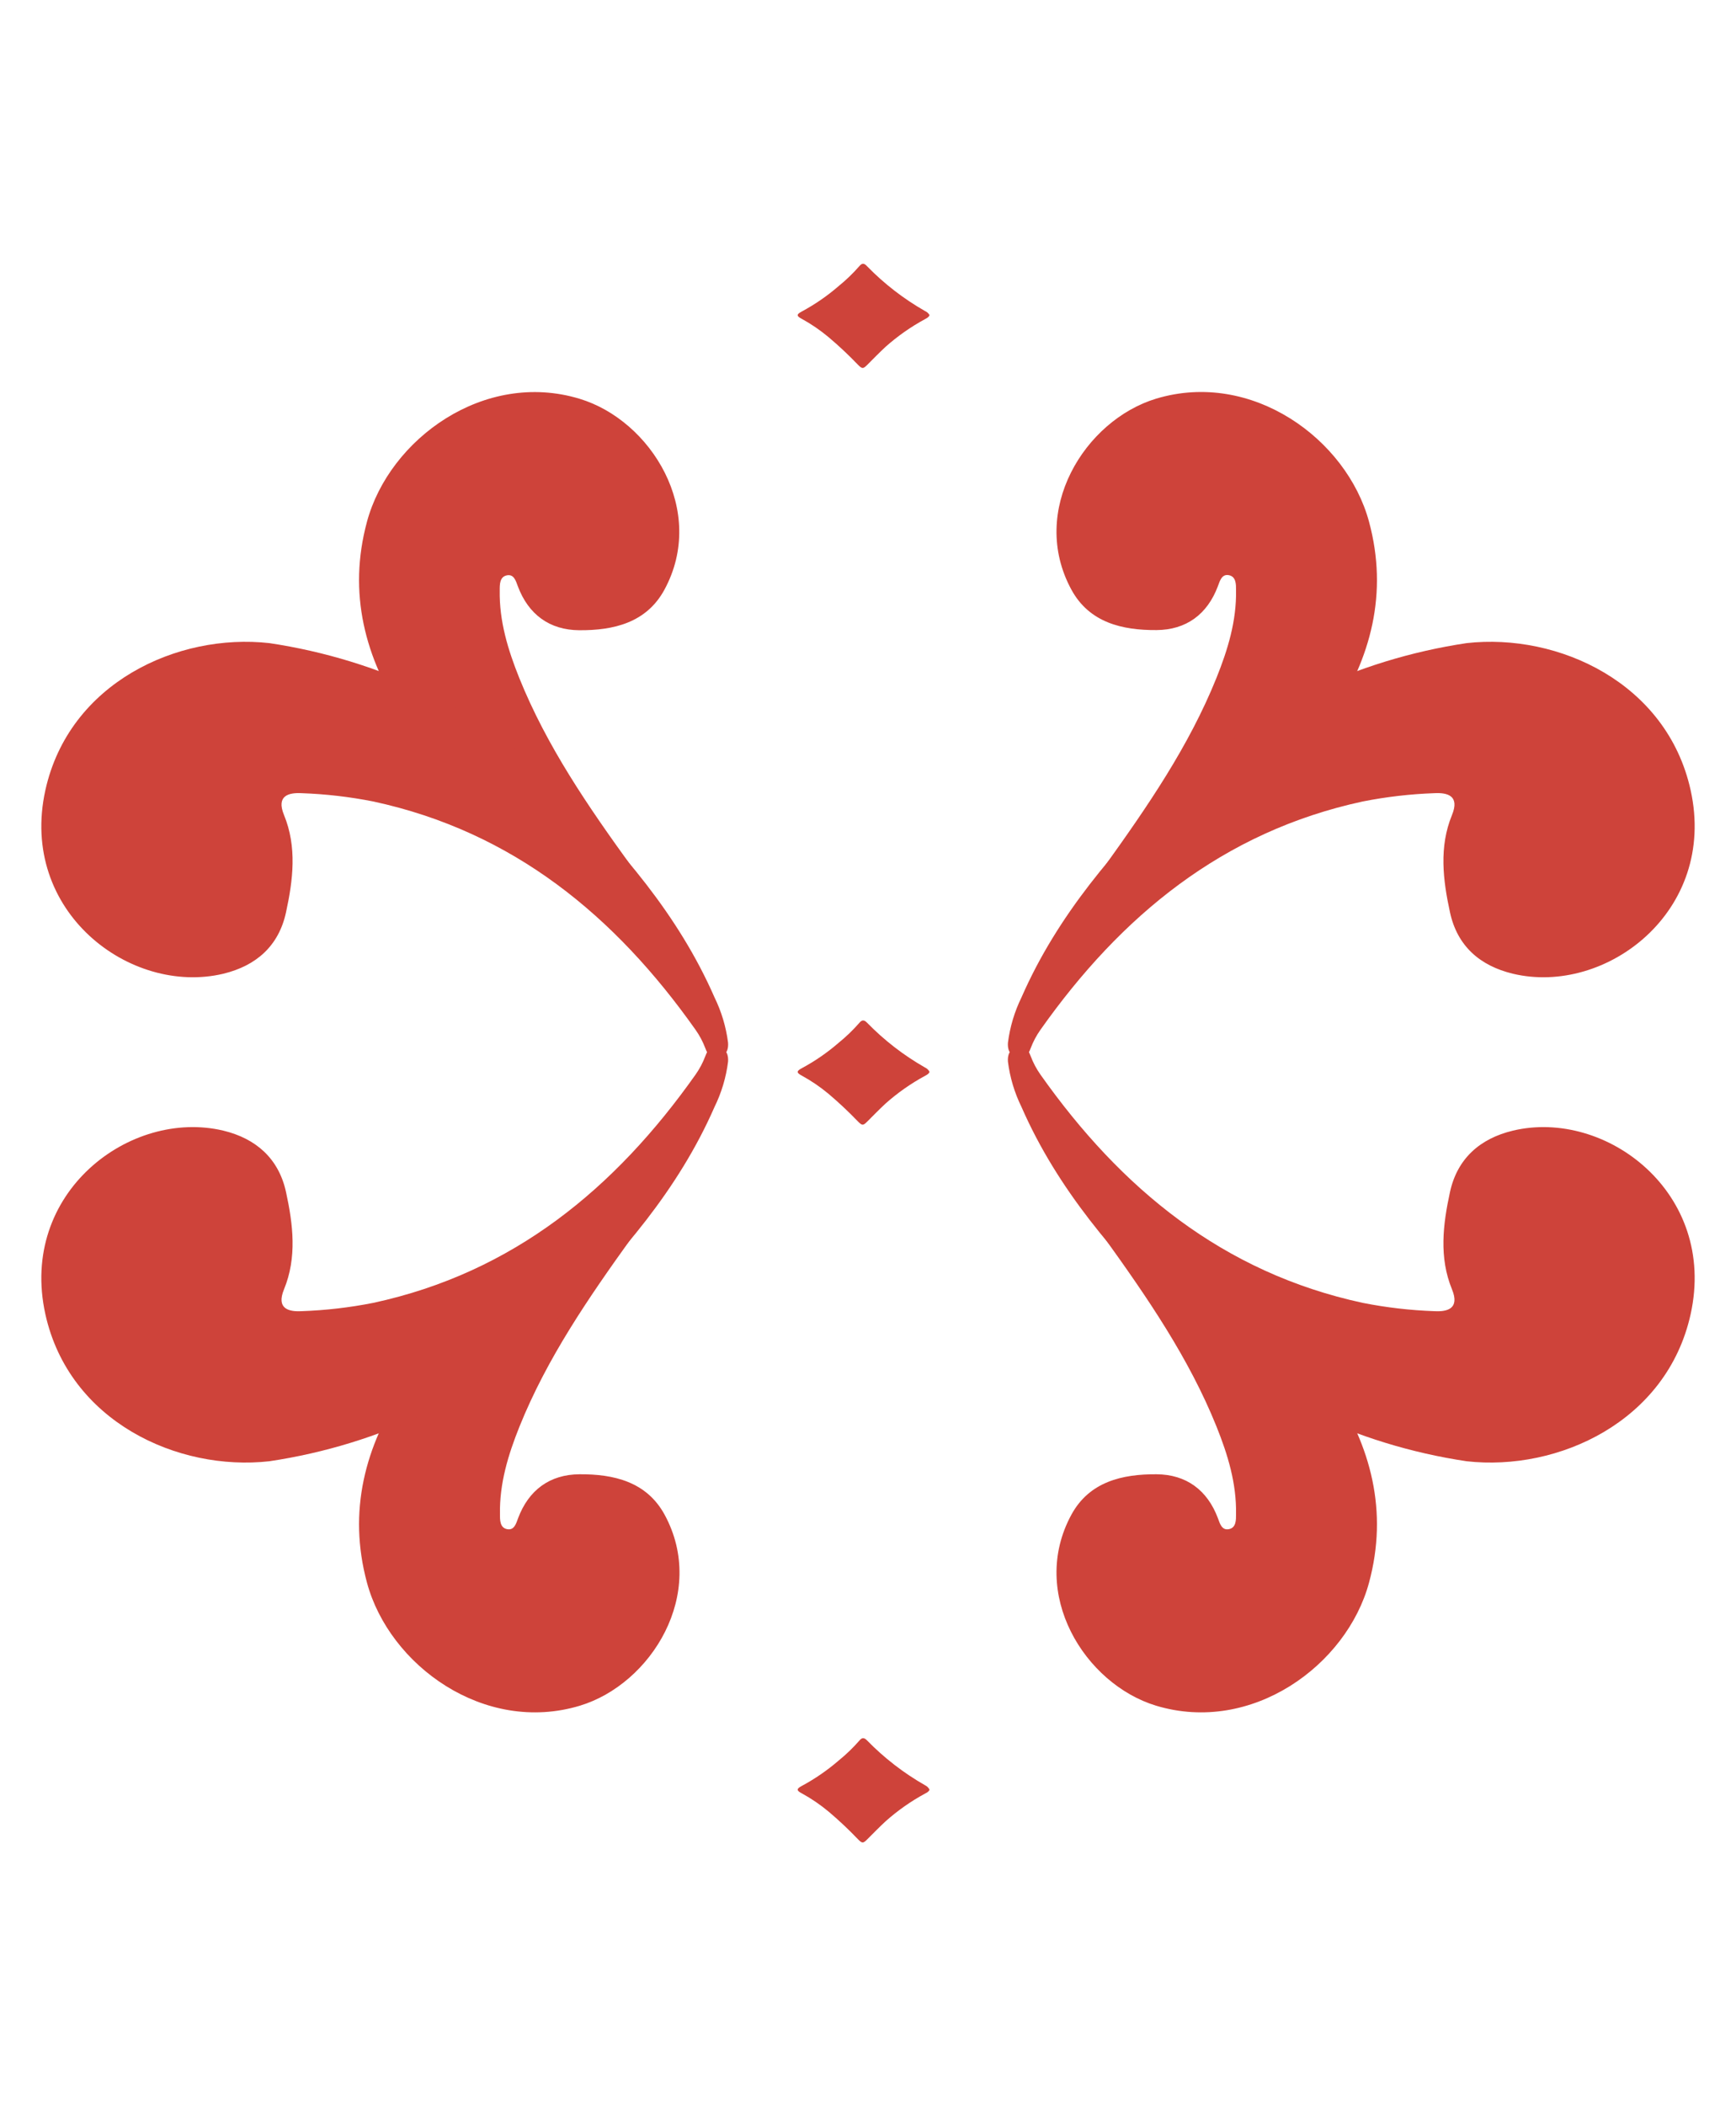<svg width="80" height="97" viewBox="0 0 80 97" fill="none" xmlns="http://www.w3.org/2000/svg">
<path d="M16.911 24.041C16.022 27.33 16.818 30.326 18.638 33.083C20.369 35.7 22.776 37.688 25.107 39.747C26.767 41.212 28.633 42.426 30.218 43.993C30.4 44.175 30.611 44.485 30.942 44.215C31.309 43.918 31.244 43.539 31.062 43.178C30.493 42.04 29.835 40.949 29.096 39.913C27.111 37.172 25.204 34.397 23.933 31.248C23.409 29.945 23.002 28.615 23.029 27.197C23.029 26.947 23.016 26.561 23.38 26.506C23.691 26.459 23.776 26.78 23.862 27.009C24.351 28.318 25.331 29.03 26.691 29.039C28.267 29.05 29.789 28.7 30.618 27.173C32.587 23.545 30.007 19.372 26.707 18.374C22.316 17.042 17.938 20.227 16.911 24.041Z" fill="#CE433A"/>
<path d="M2.091 36.407C3.184 31.468 8.184 29.158 12.413 29.633C14.957 30.013 17.43 30.773 19.747 31.889C21.889 33.118 23.951 34.464 25.711 36.219C28.6 39.1 31.267 42.16 32.927 45.957C33.248 46.613 33.459 47.318 33.551 48.042C33.573 48.322 33.498 48.625 33.133 48.707C32.769 48.789 32.618 48.614 32.502 48.295C32.39 47.998 32.241 47.717 32.058 47.457C28.349 42.203 23.651 38.322 17.202 36.93C16.111 36.714 15.005 36.586 13.893 36.547C13.316 36.518 12.718 36.651 13.087 37.551C13.693 39.022 13.504 40.549 13.18 42.039C12.844 43.59 11.802 44.501 10.291 44.867C6 45.886 0.856 41.994 2.091 36.407Z" fill="#CE433A"/>
<path d="M63.089 24.041C63.978 27.33 63.182 30.326 61.362 33.083C59.631 35.7 57.224 37.688 54.893 39.747C53.233 41.212 51.367 42.427 49.782 43.993C49.6 44.175 49.389 44.485 49.058 44.215C48.691 43.918 48.756 43.539 48.938 43.178C49.507 42.04 50.164 40.949 50.904 39.913C52.873 37.17 54.784 34.395 56.056 31.241C56.58 29.938 56.987 28.609 56.96 27.19C56.96 26.94 56.973 26.554 56.609 26.499C56.298 26.452 56.213 26.774 56.127 27.002C55.638 28.312 54.658 29.023 53.298 29.032C51.722 29.043 50.2 28.693 49.371 27.166C47.402 23.538 49.982 19.365 53.282 18.368C57.684 17.043 62.062 20.227 63.089 24.041Z" fill="#CE433A"/>
<path d="M77.909 36.407C76.816 31.468 71.816 29.158 67.587 29.633C65.043 30.013 62.57 30.773 60.253 31.889C58.111 33.118 56.049 34.464 54.289 36.219C51.4 39.1 48.733 42.16 47.073 45.957C46.752 46.613 46.541 47.318 46.449 48.042C46.427 48.322 46.502 48.625 46.867 48.707C47.231 48.789 47.382 48.614 47.498 48.295C47.61 47.998 47.759 47.717 47.942 47.457C51.651 42.203 56.349 38.322 62.798 36.93C63.889 36.714 64.995 36.586 66.107 36.547C66.684 36.518 67.282 36.651 66.913 37.551C66.307 39.022 66.496 40.549 66.82 42.039C67.156 43.59 68.198 44.501 69.72 44.867C74 45.886 79.144 41.994 77.909 36.407Z" fill="#CE433A"/>
<path d="M16.911 72.923C16.022 69.632 16.818 66.636 18.638 63.879C20.369 61.262 22.776 59.274 25.107 57.215C26.767 55.75 28.633 54.538 30.218 52.969C30.4 52.787 30.611 52.479 30.942 52.747C31.309 53.044 31.244 53.423 31.062 53.784C30.494 54.923 29.836 56.015 29.096 57.051C27.127 59.792 25.216 62.567 23.944 65.721C23.42 67.024 23.013 68.354 23.04 69.772C23.04 70.022 23.027 70.41 23.391 70.463C23.702 70.51 23.787 70.191 23.873 69.96C24.362 68.651 25.342 67.939 26.702 67.93C28.278 67.919 29.8 68.269 30.629 69.796C32.598 73.424 30.018 77.597 26.718 78.595C22.316 79.92 17.938 76.735 16.911 72.923Z" fill="#CE433A"/>
<path d="M2.091 60.557C3.184 65.495 8.184 67.804 12.413 67.33C14.958 66.95 17.43 66.19 19.747 65.074C21.889 63.844 23.951 62.498 25.711 60.743C28.6 57.862 31.267 54.802 32.927 51.005C33.249 50.349 33.46 49.645 33.551 48.92C33.573 48.641 33.498 48.337 33.133 48.255C32.769 48.173 32.618 48.35 32.502 48.667C32.39 48.965 32.24 49.247 32.058 49.507C28.349 54.76 23.651 58.64 17.202 60.032C16.111 60.248 15.005 60.377 13.893 60.415C13.316 60.446 12.718 60.311 13.087 59.411C13.693 57.94 13.504 56.413 13.18 54.923C12.844 53.386 11.802 52.461 10.291 52.096C6 51.076 0.856 54.961 2.091 60.557Z" fill="#CE433A"/>
<path d="M63.089 72.923C63.978 69.632 63.182 66.636 61.362 63.879C59.631 61.262 57.224 59.274 54.893 57.215C53.233 55.75 51.367 54.538 49.782 52.969C49.6 52.787 49.389 52.479 49.058 52.747C48.691 53.044 48.756 53.423 48.938 53.784C49.506 54.923 50.164 56.015 50.904 57.051C52.873 59.792 54.784 62.567 56.056 65.721C56.58 67.024 56.987 68.354 56.96 69.772C56.96 70.022 56.973 70.41 56.609 70.463C56.298 70.51 56.213 70.191 56.127 69.96C55.638 68.651 54.658 67.939 53.298 67.93C51.722 67.919 50.2 68.269 49.371 69.796C47.402 73.424 49.982 77.597 53.282 78.595C57.684 79.92 62.062 76.735 63.089 72.923Z" fill="#CE433A"/>
<path d="M77.909 60.557C76.816 65.495 71.816 67.804 67.587 67.33C65.042 66.95 62.57 66.19 60.253 65.074C58.111 63.844 56.049 62.498 54.289 60.743C51.4 57.862 48.733 54.802 47.073 51.005C46.751 50.349 46.54 49.645 46.449 48.92C46.427 48.641 46.502 48.337 46.867 48.255C47.231 48.173 47.382 48.35 47.498 48.667C47.61 48.965 47.76 49.247 47.942 49.507C51.651 54.76 56.349 58.64 62.798 60.032C63.889 60.248 64.995 60.377 66.107 60.415C66.684 60.446 67.282 60.311 66.913 59.411C66.307 57.94 66.496 56.413 66.82 54.923C67.156 53.386 68.198 52.461 69.72 52.096C74 51.076 79.144 54.961 77.909 60.557Z" fill="#CE433A"/>
<path d="M42.836 49.388C42.8 49.485 42.716 49.523 42.636 49.567C41.98 49.922 41.368 50.351 40.811 50.846C40.524 51.112 40.253 51.393 39.976 51.668C39.773 51.87 39.738 51.876 39.531 51.668C39.103 51.222 38.652 50.799 38.18 50.4C37.799 50.082 37.387 49.801 36.951 49.563C36.698 49.428 36.693 49.356 36.951 49.219C37.558 48.892 38.126 48.5 38.647 48.049C38.989 47.772 39.306 47.467 39.596 47.136C39.72 46.985 39.818 46.981 39.958 47.125C40.746 47.933 41.643 48.627 42.624 49.186C42.716 49.227 42.79 49.298 42.836 49.388Z" fill="#CE433A"/>
<path d="M42.836 14.52C42.8 14.618 42.716 14.653 42.636 14.7C41.98 15.055 41.368 15.484 40.811 15.979C40.524 16.245 40.253 16.524 39.976 16.801C39.773 17.003 39.738 17.009 39.531 16.801C39.104 16.355 38.653 15.931 38.18 15.533C37.798 15.214 37.387 14.933 36.951 14.693C36.698 14.56 36.693 14.489 36.951 14.352C37.558 14.025 38.126 13.633 38.647 13.182C38.989 12.905 39.306 12.6 39.596 12.269C39.72 12.118 39.818 12.114 39.958 12.269C40.746 13.077 41.643 13.77 42.624 14.33C42.714 14.368 42.788 14.435 42.836 14.52Z" fill="#CE433A"/>
<path d="M42.836 82.462C42.8 82.559 42.716 82.595 42.636 82.639C41.979 82.994 41.367 83.424 40.811 83.92C40.524 84.184 40.253 84.465 39.976 84.74C39.773 84.944 39.738 84.951 39.531 84.74C39.104 84.293 38.653 83.869 38.18 83.47C37.798 83.152 37.387 82.872 36.951 82.633C36.698 82.5 36.693 82.427 36.951 82.289C37.557 81.962 38.126 81.571 38.647 81.121C38.989 80.844 39.306 80.539 39.596 80.208C39.72 80.055 39.818 80.053 39.958 80.195C40.746 81.003 41.643 81.696 42.624 82.256C42.716 82.299 42.791 82.371 42.836 82.462Z" fill="#CE433A"/>
</svg>

